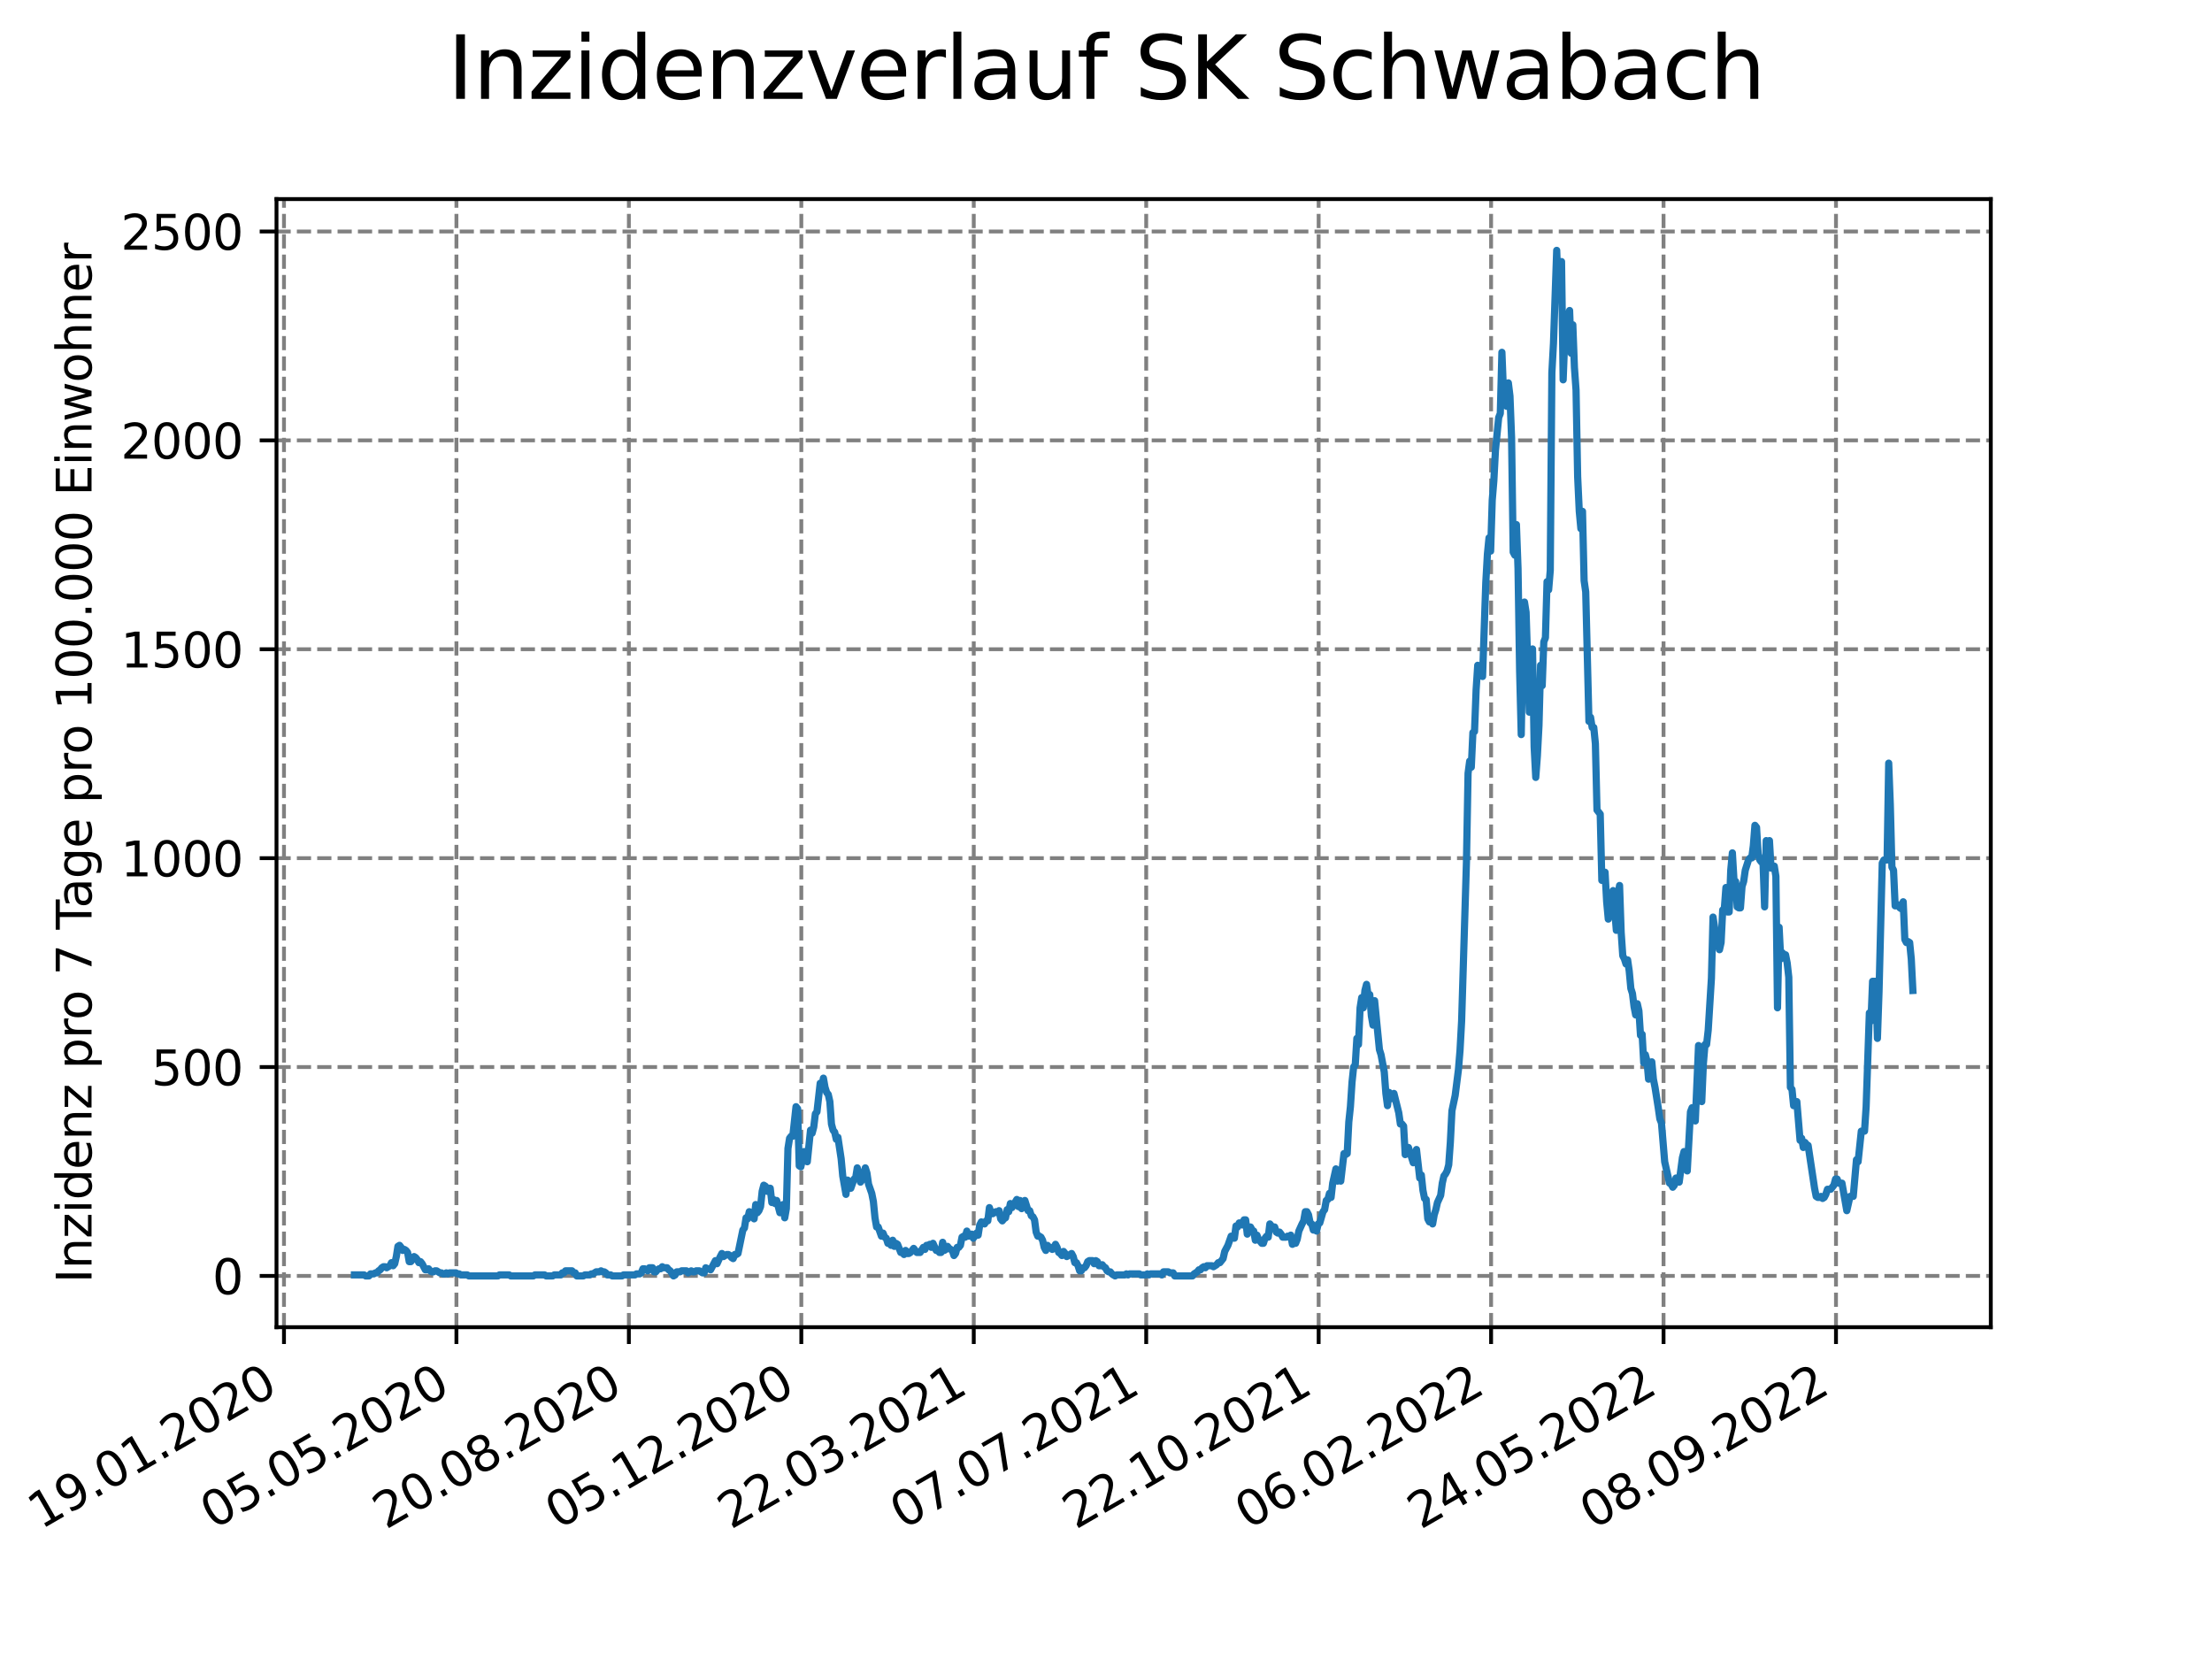 <?xml version="1.0" encoding="utf-8" standalone="no"?>
<!DOCTYPE svg PUBLIC "-//W3C//DTD SVG 1.1//EN"
  "http://www.w3.org/Graphics/SVG/1.1/DTD/svg11.dtd">
<svg xmlns:xlink="http://www.w3.org/1999/xlink" width="460.8pt" height="345.6pt" viewBox="0 0 460.8 345.6" xmlns="http://www.w3.org/2000/svg" version="1.1">
 <defs>
  <style type="text/css">*{stroke-linejoin: round; stroke-linecap: butt}</style>
 </defs>
 <g id="figure_1">
  <g id="patch_1">
   <path d="M 0 345.6 
L 460.8 345.6 
L 460.8 0 
L 0 0 
z
" style="fill: #ffffff"/>
  </g>
  <g id="axes_1">
   <g id="patch_2">
    <path d="M 57.6 276.48 
L 414.72 276.48 
L 414.72 41.472 
L 57.6 41.472 
z
" style="fill: #ffffff"/>
   </g>
   <g id="matplotlib.axis_1">
    <g id="xtick_1">
     <g id="line2d_1">
      <path d="M 59.158 276.48 
L 59.158 41.472 
" clip-path="url(#p045c2282e0)" style="fill: none; stroke-dasharray: 2.96,1.28; stroke-dashoffset: 0; stroke: #808080; stroke-width: 0.8"/>
     </g>
     <g id="line2d_2">
      <defs>
       <path id="m310d27ac25" d="M 0 0 
L 0 3.5 
" style="stroke: #000000; stroke-width: 0.8"/>
      </defs>
      <g>
       <use xlink:href="#m310d27ac25" x="59.158" y="276.48" style="stroke: #000000; stroke-width: 0.8"/>
      </g>
     </g>
     <g id="text_1">
      <!-- 19.01.2020 -->
      <g transform="translate(8.533 318.689) rotate(-30) scale(0.1 -0.1)">
       <defs>
        <path id="DejaVuSans-31" d="M 794 531 
L 1825 531 
L 1825 4091 
L 703 3866 
L 703 4441 
L 1819 4666 
L 2450 4666 
L 2450 531 
L 3481 531 
L 3481 0 
L 794 0 
L 794 531 
z
" transform="scale(0.016)"/>
        <path id="DejaVuSans-39" d="M 703 97 
L 703 672 
Q 941 559 1184 500 
Q 1428 441 1663 441 
Q 2288 441 2617 861 
Q 2947 1281 2994 2138 
Q 2813 1869 2534 1725 
Q 2256 1581 1919 1581 
Q 1219 1581 811 2004 
Q 403 2428 403 3163 
Q 403 3881 828 4315 
Q 1253 4750 1959 4750 
Q 2769 4750 3195 4129 
Q 3622 3509 3622 2328 
Q 3622 1225 3098 567 
Q 2575 -91 1691 -91 
Q 1453 -91 1209 -44 
Q 966 3 703 97 
z
M 1959 2075 
Q 2384 2075 2632 2365 
Q 2881 2656 2881 3163 
Q 2881 3666 2632 3958 
Q 2384 4250 1959 4250 
Q 1534 4250 1286 3958 
Q 1038 3666 1038 3163 
Q 1038 2656 1286 2365 
Q 1534 2075 1959 2075 
z
" transform="scale(0.016)"/>
        <path id="DejaVuSans-2e" d="M 684 794 
L 1344 794 
L 1344 0 
L 684 0 
L 684 794 
z
" transform="scale(0.016)"/>
        <path id="DejaVuSans-30" d="M 2034 4250 
Q 1547 4250 1301 3770 
Q 1056 3291 1056 2328 
Q 1056 1369 1301 889 
Q 1547 409 2034 409 
Q 2525 409 2770 889 
Q 3016 1369 3016 2328 
Q 3016 3291 2770 3770 
Q 2525 4250 2034 4250 
z
M 2034 4750 
Q 2819 4750 3233 4129 
Q 3647 3509 3647 2328 
Q 3647 1150 3233 529 
Q 2819 -91 2034 -91 
Q 1250 -91 836 529 
Q 422 1150 422 2328 
Q 422 3509 836 4129 
Q 1250 4750 2034 4750 
z
" transform="scale(0.016)"/>
        <path id="DejaVuSans-32" d="M 1228 531 
L 3431 531 
L 3431 0 
L 469 0 
L 469 531 
Q 828 903 1448 1529 
Q 2069 2156 2228 2338 
Q 2531 2678 2651 2914 
Q 2772 3150 2772 3378 
Q 2772 3750 2511 3984 
Q 2250 4219 1831 4219 
Q 1534 4219 1204 4116 
Q 875 4013 500 3803 
L 500 4441 
Q 881 4594 1212 4672 
Q 1544 4750 1819 4750 
Q 2544 4750 2975 4387 
Q 3406 4025 3406 3419 
Q 3406 3131 3298 2873 
Q 3191 2616 2906 2266 
Q 2828 2175 2409 1742 
Q 1991 1309 1228 531 
z
" transform="scale(0.016)"/>
       </defs>
       <use xlink:href="#DejaVuSans-31"/>
       <use xlink:href="#DejaVuSans-39" x="63.623"/>
       <use xlink:href="#DejaVuSans-2e" x="127.246"/>
       <use xlink:href="#DejaVuSans-30" x="159.033"/>
       <use xlink:href="#DejaVuSans-31" x="222.656"/>
       <use xlink:href="#DejaVuSans-2e" x="286.279"/>
       <use xlink:href="#DejaVuSans-32" x="318.066"/>
       <use xlink:href="#DejaVuSans-30" x="381.689"/>
       <use xlink:href="#DejaVuSans-32" x="445.312"/>
       <use xlink:href="#DejaVuSans-30" x="508.936"/>
      </g>
     </g>
    </g>
    <g id="xtick_2">
     <g id="line2d_3">
      <path d="M 95.082 276.48 
L 95.082 41.472 
" clip-path="url(#p045c2282e0)" style="fill: none; stroke-dasharray: 2.96,1.28; stroke-dashoffset: 0; stroke: #808080; stroke-width: 0.8"/>
     </g>
     <g id="line2d_4">
      <g>
       <use xlink:href="#m310d27ac25" x="95.082" y="276.48" style="stroke: #000000; stroke-width: 0.8"/>
      </g>
     </g>
     <g id="text_2">
      <!-- 05.05.2020 -->
      <g transform="translate(44.457 318.689) rotate(-30) scale(0.1 -0.1)">
       <defs>
        <path id="DejaVuSans-35" d="M 691 4666 
L 3169 4666 
L 3169 4134 
L 1269 4134 
L 1269 2991 
Q 1406 3038 1543 3061 
Q 1681 3084 1819 3084 
Q 2600 3084 3056 2656 
Q 3513 2228 3513 1497 
Q 3513 744 3044 326 
Q 2575 -91 1722 -91 
Q 1428 -91 1123 -41 
Q 819 9 494 109 
L 494 744 
Q 775 591 1075 516 
Q 1375 441 1709 441 
Q 2250 441 2565 725 
Q 2881 1009 2881 1497 
Q 2881 1984 2565 2268 
Q 2250 2553 1709 2553 
Q 1456 2553 1204 2497 
Q 953 2441 691 2322 
L 691 4666 
z
" transform="scale(0.016)"/>
       </defs>
       <use xlink:href="#DejaVuSans-30"/>
       <use xlink:href="#DejaVuSans-35" x="63.623"/>
       <use xlink:href="#DejaVuSans-2e" x="127.246"/>
       <use xlink:href="#DejaVuSans-30" x="159.033"/>
       <use xlink:href="#DejaVuSans-35" x="222.656"/>
       <use xlink:href="#DejaVuSans-2e" x="286.279"/>
       <use xlink:href="#DejaVuSans-32" x="318.066"/>
       <use xlink:href="#DejaVuSans-30" x="381.689"/>
       <use xlink:href="#DejaVuSans-32" x="445.312"/>
       <use xlink:href="#DejaVuSans-30" x="508.936"/>
      </g>
     </g>
    </g>
    <g id="xtick_3">
     <g id="line2d_5">
      <path d="M 131.005 276.48 
L 131.005 41.472 
" clip-path="url(#p045c2282e0)" style="fill: none; stroke-dasharray: 2.96,1.28; stroke-dashoffset: 0; stroke: #808080; stroke-width: 0.8"/>
     </g>
     <g id="line2d_6">
      <g>
       <use xlink:href="#m310d27ac25" x="131.005" y="276.48" style="stroke: #000000; stroke-width: 0.8"/>
      </g>
     </g>
     <g id="text_3">
      <!-- 20.08.2020 -->
      <g transform="translate(80.38 318.689) rotate(-30) scale(0.1 -0.1)">
       <defs>
        <path id="DejaVuSans-38" d="M 2034 2216 
Q 1584 2216 1326 1975 
Q 1069 1734 1069 1313 
Q 1069 891 1326 650 
Q 1584 409 2034 409 
Q 2484 409 2743 651 
Q 3003 894 3003 1313 
Q 3003 1734 2745 1975 
Q 2488 2216 2034 2216 
z
M 1403 2484 
Q 997 2584 770 2862 
Q 544 3141 544 3541 
Q 544 4100 942 4425 
Q 1341 4750 2034 4750 
Q 2731 4750 3128 4425 
Q 3525 4100 3525 3541 
Q 3525 3141 3298 2862 
Q 3072 2584 2669 2484 
Q 3125 2378 3379 2068 
Q 3634 1759 3634 1313 
Q 3634 634 3220 271 
Q 2806 -91 2034 -91 
Q 1263 -91 848 271 
Q 434 634 434 1313 
Q 434 1759 690 2068 
Q 947 2378 1403 2484 
z
M 1172 3481 
Q 1172 3119 1398 2916 
Q 1625 2713 2034 2713 
Q 2441 2713 2670 2916 
Q 2900 3119 2900 3481 
Q 2900 3844 2670 4047 
Q 2441 4250 2034 4250 
Q 1625 4250 1398 4047 
Q 1172 3844 1172 3481 
z
" transform="scale(0.016)"/>
       </defs>
       <use xlink:href="#DejaVuSans-32"/>
       <use xlink:href="#DejaVuSans-30" x="63.623"/>
       <use xlink:href="#DejaVuSans-2e" x="127.246"/>
       <use xlink:href="#DejaVuSans-30" x="159.033"/>
       <use xlink:href="#DejaVuSans-38" x="222.656"/>
       <use xlink:href="#DejaVuSans-2e" x="286.279"/>
       <use xlink:href="#DejaVuSans-32" x="318.066"/>
       <use xlink:href="#DejaVuSans-30" x="381.689"/>
       <use xlink:href="#DejaVuSans-32" x="445.312"/>
       <use xlink:href="#DejaVuSans-30" x="508.936"/>
      </g>
     </g>
    </g>
    <g id="xtick_4">
     <g id="line2d_7">
      <path d="M 166.929 276.48 
L 166.929 41.472 
" clip-path="url(#p045c2282e0)" style="fill: none; stroke-dasharray: 2.96,1.28; stroke-dashoffset: 0; stroke: #808080; stroke-width: 0.8"/>
     </g>
     <g id="line2d_8">
      <g>
       <use xlink:href="#m310d27ac25" x="166.929" y="276.48" style="stroke: #000000; stroke-width: 0.8"/>
      </g>
     </g>
     <g id="text_4">
      <!-- 05.12.2020 -->
      <g transform="translate(116.304 318.689) rotate(-30) scale(0.1 -0.1)">
       <use xlink:href="#DejaVuSans-30"/>
       <use xlink:href="#DejaVuSans-35" x="63.623"/>
       <use xlink:href="#DejaVuSans-2e" x="127.246"/>
       <use xlink:href="#DejaVuSans-31" x="159.033"/>
       <use xlink:href="#DejaVuSans-32" x="222.656"/>
       <use xlink:href="#DejaVuSans-2e" x="286.279"/>
       <use xlink:href="#DejaVuSans-32" x="318.066"/>
       <use xlink:href="#DejaVuSans-30" x="381.689"/>
       <use xlink:href="#DejaVuSans-32" x="445.312"/>
       <use xlink:href="#DejaVuSans-30" x="508.936"/>
      </g>
     </g>
    </g>
    <g id="xtick_5">
     <g id="line2d_9">
      <path d="M 202.852 276.48 
L 202.852 41.472 
" clip-path="url(#p045c2282e0)" style="fill: none; stroke-dasharray: 2.96,1.28; stroke-dashoffset: 0; stroke: #808080; stroke-width: 0.8"/>
     </g>
     <g id="line2d_10">
      <g>
       <use xlink:href="#m310d27ac25" x="202.852" y="276.48" style="stroke: #000000; stroke-width: 0.8"/>
      </g>
     </g>
     <g id="text_5">
      <!-- 22.03.2021 -->
      <g transform="translate(152.227 318.689) rotate(-30) scale(0.1 -0.1)">
       <defs>
        <path id="DejaVuSans-33" d="M 2597 2516 
Q 3050 2419 3304 2112 
Q 3559 1806 3559 1356 
Q 3559 666 3084 287 
Q 2609 -91 1734 -91 
Q 1441 -91 1130 -33 
Q 819 25 488 141 
L 488 750 
Q 750 597 1062 519 
Q 1375 441 1716 441 
Q 2309 441 2620 675 
Q 2931 909 2931 1356 
Q 2931 1769 2642 2001 
Q 2353 2234 1838 2234 
L 1294 2234 
L 1294 2753 
L 1863 2753 
Q 2328 2753 2575 2939 
Q 2822 3125 2822 3475 
Q 2822 3834 2567 4026 
Q 2313 4219 1838 4219 
Q 1578 4219 1281 4162 
Q 984 4106 628 3988 
L 628 4550 
Q 988 4650 1302 4700 
Q 1616 4750 1894 4750 
Q 2613 4750 3031 4423 
Q 3450 4097 3450 3541 
Q 3450 3153 3228 2886 
Q 3006 2619 2597 2516 
z
" transform="scale(0.016)"/>
       </defs>
       <use xlink:href="#DejaVuSans-32"/>
       <use xlink:href="#DejaVuSans-32" x="63.623"/>
       <use xlink:href="#DejaVuSans-2e" x="127.246"/>
       <use xlink:href="#DejaVuSans-30" x="159.033"/>
       <use xlink:href="#DejaVuSans-33" x="222.656"/>
       <use xlink:href="#DejaVuSans-2e" x="286.279"/>
       <use xlink:href="#DejaVuSans-32" x="318.066"/>
       <use xlink:href="#DejaVuSans-30" x="381.689"/>
       <use xlink:href="#DejaVuSans-32" x="445.312"/>
       <use xlink:href="#DejaVuSans-31" x="508.936"/>
      </g>
     </g>
    </g>
    <g id="xtick_6">
     <g id="line2d_11">
      <path d="M 238.776 276.48 
L 238.776 41.472 
" clip-path="url(#p045c2282e0)" style="fill: none; stroke-dasharray: 2.96,1.28; stroke-dashoffset: 0; stroke: #808080; stroke-width: 0.8"/>
     </g>
     <g id="line2d_12">
      <g>
       <use xlink:href="#m310d27ac25" x="238.776" y="276.48" style="stroke: #000000; stroke-width: 0.8"/>
      </g>
     </g>
     <g id="text_6">
      <!-- 07.07.2021 -->
      <g transform="translate(188.151 318.689) rotate(-30) scale(0.1 -0.1)">
       <defs>
        <path id="DejaVuSans-37" d="M 525 4666 
L 3525 4666 
L 3525 4397 
L 1831 0 
L 1172 0 
L 2766 4134 
L 525 4134 
L 525 4666 
z
" transform="scale(0.016)"/>
       </defs>
       <use xlink:href="#DejaVuSans-30"/>
       <use xlink:href="#DejaVuSans-37" x="63.623"/>
       <use xlink:href="#DejaVuSans-2e" x="127.246"/>
       <use xlink:href="#DejaVuSans-30" x="159.033"/>
       <use xlink:href="#DejaVuSans-37" x="222.656"/>
       <use xlink:href="#DejaVuSans-2e" x="286.279"/>
       <use xlink:href="#DejaVuSans-32" x="318.066"/>
       <use xlink:href="#DejaVuSans-30" x="381.689"/>
       <use xlink:href="#DejaVuSans-32" x="445.312"/>
       <use xlink:href="#DejaVuSans-31" x="508.936"/>
      </g>
     </g>
    </g>
    <g id="xtick_7">
     <g id="line2d_13">
      <path d="M 274.699 276.48 
L 274.699 41.472 
" clip-path="url(#p045c2282e0)" style="fill: none; stroke-dasharray: 2.96,1.28; stroke-dashoffset: 0; stroke: #808080; stroke-width: 0.8"/>
     </g>
     <g id="line2d_14">
      <g>
       <use xlink:href="#m310d27ac25" x="274.699" y="276.48" style="stroke: #000000; stroke-width: 0.8"/>
      </g>
     </g>
     <g id="text_7">
      <!-- 22.10.2021 -->
      <g transform="translate(224.074 318.689) rotate(-30) scale(0.1 -0.1)">
       <use xlink:href="#DejaVuSans-32"/>
       <use xlink:href="#DejaVuSans-32" x="63.623"/>
       <use xlink:href="#DejaVuSans-2e" x="127.246"/>
       <use xlink:href="#DejaVuSans-31" x="159.033"/>
       <use xlink:href="#DejaVuSans-30" x="222.656"/>
       <use xlink:href="#DejaVuSans-2e" x="286.279"/>
       <use xlink:href="#DejaVuSans-32" x="318.066"/>
       <use xlink:href="#DejaVuSans-30" x="381.689"/>
       <use xlink:href="#DejaVuSans-32" x="445.312"/>
       <use xlink:href="#DejaVuSans-31" x="508.936"/>
      </g>
     </g>
    </g>
    <g id="xtick_8">
     <g id="line2d_15">
      <path d="M 310.623 276.48 
L 310.623 41.472 
" clip-path="url(#p045c2282e0)" style="fill: none; stroke-dasharray: 2.96,1.28; stroke-dashoffset: 0; stroke: #808080; stroke-width: 0.8"/>
     </g>
     <g id="line2d_16">
      <g>
       <use xlink:href="#m310d27ac25" x="310.623" y="276.48" style="stroke: #000000; stroke-width: 0.8"/>
      </g>
     </g>
     <g id="text_8">
      <!-- 06.02.2022 -->
      <g transform="translate(259.998 318.689) rotate(-30) scale(0.1 -0.1)">
       <defs>
        <path id="DejaVuSans-36" d="M 2113 2584 
Q 1688 2584 1439 2293 
Q 1191 2003 1191 1497 
Q 1191 994 1439 701 
Q 1688 409 2113 409 
Q 2538 409 2786 701 
Q 3034 994 3034 1497 
Q 3034 2003 2786 2293 
Q 2538 2584 2113 2584 
z
M 3366 4563 
L 3366 3988 
Q 3128 4100 2886 4159 
Q 2644 4219 2406 4219 
Q 1781 4219 1451 3797 
Q 1122 3375 1075 2522 
Q 1259 2794 1537 2939 
Q 1816 3084 2150 3084 
Q 2853 3084 3261 2657 
Q 3669 2231 3669 1497 
Q 3669 778 3244 343 
Q 2819 -91 2113 -91 
Q 1303 -91 875 529 
Q 447 1150 447 2328 
Q 447 3434 972 4092 
Q 1497 4750 2381 4750 
Q 2619 4750 2861 4703 
Q 3103 4656 3366 4563 
z
" transform="scale(0.016)"/>
       </defs>
       <use xlink:href="#DejaVuSans-30"/>
       <use xlink:href="#DejaVuSans-36" x="63.623"/>
       <use xlink:href="#DejaVuSans-2e" x="127.246"/>
       <use xlink:href="#DejaVuSans-30" x="159.033"/>
       <use xlink:href="#DejaVuSans-32" x="222.656"/>
       <use xlink:href="#DejaVuSans-2e" x="286.279"/>
       <use xlink:href="#DejaVuSans-32" x="318.066"/>
       <use xlink:href="#DejaVuSans-30" x="381.689"/>
       <use xlink:href="#DejaVuSans-32" x="445.312"/>
       <use xlink:href="#DejaVuSans-32" x="508.936"/>
      </g>
     </g>
    </g>
    <g id="xtick_9">
     <g id="line2d_17">
      <path d="M 346.546 276.48 
L 346.546 41.472 
" clip-path="url(#p045c2282e0)" style="fill: none; stroke-dasharray: 2.96,1.28; stroke-dashoffset: 0; stroke: #808080; stroke-width: 0.8"/>
     </g>
     <g id="line2d_18">
      <g>
       <use xlink:href="#m310d27ac25" x="346.546" y="276.48" style="stroke: #000000; stroke-width: 0.8"/>
      </g>
     </g>
     <g id="text_9">
      <!-- 24.05.2022 -->
      <g transform="translate(295.921 318.689) rotate(-30) scale(0.1 -0.1)">
       <defs>
        <path id="DejaVuSans-34" d="M 2419 4116 
L 825 1625 
L 2419 1625 
L 2419 4116 
z
M 2253 4666 
L 3047 4666 
L 3047 1625 
L 3713 1625 
L 3713 1100 
L 3047 1100 
L 3047 0 
L 2419 0 
L 2419 1100 
L 313 1100 
L 313 1709 
L 2253 4666 
z
" transform="scale(0.016)"/>
       </defs>
       <use xlink:href="#DejaVuSans-32"/>
       <use xlink:href="#DejaVuSans-34" x="63.623"/>
       <use xlink:href="#DejaVuSans-2e" x="127.246"/>
       <use xlink:href="#DejaVuSans-30" x="159.033"/>
       <use xlink:href="#DejaVuSans-35" x="222.656"/>
       <use xlink:href="#DejaVuSans-2e" x="286.279"/>
       <use xlink:href="#DejaVuSans-32" x="318.066"/>
       <use xlink:href="#DejaVuSans-30" x="381.689"/>
       <use xlink:href="#DejaVuSans-32" x="445.312"/>
       <use xlink:href="#DejaVuSans-32" x="508.936"/>
      </g>
     </g>
    </g>
    <g id="xtick_10">
     <g id="line2d_19">
      <path d="M 382.47 276.48 
L 382.47 41.472 
" clip-path="url(#p045c2282e0)" style="fill: none; stroke-dasharray: 2.96,1.28; stroke-dashoffset: 0; stroke: #808080; stroke-width: 0.8"/>
     </g>
     <g id="line2d_20">
      <g>
       <use xlink:href="#m310d27ac25" x="382.47" y="276.48" style="stroke: #000000; stroke-width: 0.8"/>
      </g>
     </g>
     <g id="text_10">
      <!-- 08.09.2022 -->
      <g transform="translate(331.845 318.689) rotate(-30) scale(0.1 -0.1)">
       <use xlink:href="#DejaVuSans-30"/>
       <use xlink:href="#DejaVuSans-38" x="63.623"/>
       <use xlink:href="#DejaVuSans-2e" x="127.246"/>
       <use xlink:href="#DejaVuSans-30" x="159.033"/>
       <use xlink:href="#DejaVuSans-39" x="222.656"/>
       <use xlink:href="#DejaVuSans-2e" x="286.279"/>
       <use xlink:href="#DejaVuSans-32" x="318.066"/>
       <use xlink:href="#DejaVuSans-30" x="381.689"/>
       <use xlink:href="#DejaVuSans-32" x="445.312"/>
       <use xlink:href="#DejaVuSans-32" x="508.936"/>
      </g>
     </g>
    </g>
   </g>
   <g id="matplotlib.axis_2">
    <g id="ytick_1">
     <g id="line2d_21">
      <path d="M 57.6 265.798 
L 414.72 265.798 
" clip-path="url(#p045c2282e0)" style="fill: none; stroke-dasharray: 2.96,1.28; stroke-dashoffset: 0; stroke: #808080; stroke-width: 0.8"/>
     </g>
     <g id="line2d_22">
      <defs>
       <path id="m24418731c3" d="M 0 0 
L -3.5 0 
" style="stroke: #000000; stroke-width: 0.8"/>
      </defs>
      <g>
       <use xlink:href="#m24418731c3" x="57.6" y="265.798" style="stroke: #000000; stroke-width: 0.8"/>
      </g>
     </g>
     <g id="text_11">
      <!-- 0 -->
      <g transform="translate(44.237 269.597) scale(0.1 -0.1)">
       <use xlink:href="#DejaVuSans-30"/>
      </g>
     </g>
    </g>
    <g id="ytick_2">
     <g id="line2d_23">
      <path d="M 57.6 222.282 
L 414.72 222.282 
" clip-path="url(#p045c2282e0)" style="fill: none; stroke-dasharray: 2.96,1.28; stroke-dashoffset: 0; stroke: #808080; stroke-width: 0.8"/>
     </g>
     <g id="line2d_24">
      <g>
       <use xlink:href="#m24418731c3" x="57.6" y="222.282" style="stroke: #000000; stroke-width: 0.8"/>
      </g>
     </g>
     <g id="text_12">
      <!-- 500 -->
      <g transform="translate(31.512 226.081) scale(0.1 -0.1)">
       <use xlink:href="#DejaVuSans-35"/>
       <use xlink:href="#DejaVuSans-30" x="63.623"/>
       <use xlink:href="#DejaVuSans-30" x="127.246"/>
      </g>
     </g>
    </g>
    <g id="ytick_3">
     <g id="line2d_25">
      <path d="M 57.6 178.767 
L 414.72 178.767 
" clip-path="url(#p045c2282e0)" style="fill: none; stroke-dasharray: 2.96,1.28; stroke-dashoffset: 0; stroke: #808080; stroke-width: 0.8"/>
     </g>
     <g id="line2d_26">
      <g>
       <use xlink:href="#m24418731c3" x="57.6" y="178.767" style="stroke: #000000; stroke-width: 0.8"/>
      </g>
     </g>
     <g id="text_13">
      <!-- 1000 -->
      <g transform="translate(25.15 182.566) scale(0.1 -0.1)">
       <use xlink:href="#DejaVuSans-31"/>
       <use xlink:href="#DejaVuSans-30" x="63.623"/>
       <use xlink:href="#DejaVuSans-30" x="127.246"/>
       <use xlink:href="#DejaVuSans-30" x="190.869"/>
      </g>
     </g>
    </g>
    <g id="ytick_4">
     <g id="line2d_27">
      <path d="M 57.6 135.251 
L 414.72 135.251 
" clip-path="url(#p045c2282e0)" style="fill: none; stroke-dasharray: 2.96,1.28; stroke-dashoffset: 0; stroke: #808080; stroke-width: 0.8"/>
     </g>
     <g id="line2d_28">
      <g>
       <use xlink:href="#m24418731c3" x="57.6" y="135.251" style="stroke: #000000; stroke-width: 0.8"/>
      </g>
     </g>
     <g id="text_14">
      <!-- 1500 -->
      <g transform="translate(25.15 139.05) scale(0.1 -0.1)">
       <use xlink:href="#DejaVuSans-31"/>
       <use xlink:href="#DejaVuSans-35" x="63.623"/>
       <use xlink:href="#DejaVuSans-30" x="127.246"/>
       <use xlink:href="#DejaVuSans-30" x="190.869"/>
      </g>
     </g>
    </g>
    <g id="ytick_5">
     <g id="line2d_29">
      <path d="M 57.6 91.736 
L 414.72 91.736 
" clip-path="url(#p045c2282e0)" style="fill: none; stroke-dasharray: 2.96,1.28; stroke-dashoffset: 0; stroke: #808080; stroke-width: 0.8"/>
     </g>
     <g id="line2d_30">
      <g>
       <use xlink:href="#m24418731c3" x="57.6" y="91.736" style="stroke: #000000; stroke-width: 0.8"/>
      </g>
     </g>
     <g id="text_15">
      <!-- 2000 -->
      <g transform="translate(25.15 95.535) scale(0.1 -0.1)">
       <use xlink:href="#DejaVuSans-32"/>
       <use xlink:href="#DejaVuSans-30" x="63.623"/>
       <use xlink:href="#DejaVuSans-30" x="127.246"/>
       <use xlink:href="#DejaVuSans-30" x="190.869"/>
      </g>
     </g>
    </g>
    <g id="ytick_6">
     <g id="line2d_31">
      <path d="M 57.6 48.22 
L 414.72 48.22 
" clip-path="url(#p045c2282e0)" style="fill: none; stroke-dasharray: 2.96,1.28; stroke-dashoffset: 0; stroke: #808080; stroke-width: 0.8"/>
     </g>
     <g id="line2d_32">
      <g>
       <use xlink:href="#m24418731c3" x="57.6" y="48.22" style="stroke: #000000; stroke-width: 0.8"/>
      </g>
     </g>
     <g id="text_16">
      <!-- 2500 -->
      <g transform="translate(25.15 52.019) scale(0.1 -0.1)">
       <use xlink:href="#DejaVuSans-32"/>
       <use xlink:href="#DejaVuSans-35" x="63.623"/>
       <use xlink:href="#DejaVuSans-30" x="127.246"/>
       <use xlink:href="#DejaVuSans-30" x="190.869"/>
      </g>
     </g>
    </g>
    <g id="text_17">
     <!-- Inzidenz pro 7 Tage pro 100.000 Einwohner -->
     <g transform="translate(19.07 267.301) rotate(-90) scale(0.1 -0.1)">
      <defs>
       <path id="DejaVuSans-49" d="M 628 4666 
L 1259 4666 
L 1259 0 
L 628 0 
L 628 4666 
z
" transform="scale(0.016)"/>
       <path id="DejaVuSans-6e" d="M 3513 2113 
L 3513 0 
L 2938 0 
L 2938 2094 
Q 2938 2591 2744 2837 
Q 2550 3084 2163 3084 
Q 1697 3084 1428 2787 
Q 1159 2491 1159 1978 
L 1159 0 
L 581 0 
L 581 3500 
L 1159 3500 
L 1159 2956 
Q 1366 3272 1645 3428 
Q 1925 3584 2291 3584 
Q 2894 3584 3203 3211 
Q 3513 2838 3513 2113 
z
" transform="scale(0.016)"/>
       <path id="DejaVuSans-7a" d="M 353 3500 
L 3084 3500 
L 3084 2975 
L 922 459 
L 3084 459 
L 3084 0 
L 275 0 
L 275 525 
L 2438 3041 
L 353 3041 
L 353 3500 
z
" transform="scale(0.016)"/>
       <path id="DejaVuSans-69" d="M 603 3500 
L 1178 3500 
L 1178 0 
L 603 0 
L 603 3500 
z
M 603 4863 
L 1178 4863 
L 1178 4134 
L 603 4134 
L 603 4863 
z
" transform="scale(0.016)"/>
       <path id="DejaVuSans-64" d="M 2906 2969 
L 2906 4863 
L 3481 4863 
L 3481 0 
L 2906 0 
L 2906 525 
Q 2725 213 2448 61 
Q 2172 -91 1784 -91 
Q 1150 -91 751 415 
Q 353 922 353 1747 
Q 353 2572 751 3078 
Q 1150 3584 1784 3584 
Q 2172 3584 2448 3432 
Q 2725 3281 2906 2969 
z
M 947 1747 
Q 947 1113 1208 752 
Q 1469 391 1925 391 
Q 2381 391 2643 752 
Q 2906 1113 2906 1747 
Q 2906 2381 2643 2742 
Q 2381 3103 1925 3103 
Q 1469 3103 1208 2742 
Q 947 2381 947 1747 
z
" transform="scale(0.016)"/>
       <path id="DejaVuSans-65" d="M 3597 1894 
L 3597 1613 
L 953 1613 
Q 991 1019 1311 708 
Q 1631 397 2203 397 
Q 2534 397 2845 478 
Q 3156 559 3463 722 
L 3463 178 
Q 3153 47 2828 -22 
Q 2503 -91 2169 -91 
Q 1331 -91 842 396 
Q 353 884 353 1716 
Q 353 2575 817 3079 
Q 1281 3584 2069 3584 
Q 2775 3584 3186 3129 
Q 3597 2675 3597 1894 
z
M 3022 2063 
Q 3016 2534 2758 2815 
Q 2500 3097 2075 3097 
Q 1594 3097 1305 2825 
Q 1016 2553 972 2059 
L 3022 2063 
z
" transform="scale(0.016)"/>
       <path id="DejaVuSans-20" transform="scale(0.016)"/>
       <path id="DejaVuSans-70" d="M 1159 525 
L 1159 -1331 
L 581 -1331 
L 581 3500 
L 1159 3500 
L 1159 2969 
Q 1341 3281 1617 3432 
Q 1894 3584 2278 3584 
Q 2916 3584 3314 3078 
Q 3713 2572 3713 1747 
Q 3713 922 3314 415 
Q 2916 -91 2278 -91 
Q 1894 -91 1617 61 
Q 1341 213 1159 525 
z
M 3116 1747 
Q 3116 2381 2855 2742 
Q 2594 3103 2138 3103 
Q 1681 3103 1420 2742 
Q 1159 2381 1159 1747 
Q 1159 1113 1420 752 
Q 1681 391 2138 391 
Q 2594 391 2855 752 
Q 3116 1113 3116 1747 
z
" transform="scale(0.016)"/>
       <path id="DejaVuSans-72" d="M 2631 2963 
Q 2534 3019 2420 3045 
Q 2306 3072 2169 3072 
Q 1681 3072 1420 2755 
Q 1159 2438 1159 1844 
L 1159 0 
L 581 0 
L 581 3500 
L 1159 3500 
L 1159 2956 
Q 1341 3275 1631 3429 
Q 1922 3584 2338 3584 
Q 2397 3584 2469 3576 
Q 2541 3569 2628 3553 
L 2631 2963 
z
" transform="scale(0.016)"/>
       <path id="DejaVuSans-6f" d="M 1959 3097 
Q 1497 3097 1228 2736 
Q 959 2375 959 1747 
Q 959 1119 1226 758 
Q 1494 397 1959 397 
Q 2419 397 2687 759 
Q 2956 1122 2956 1747 
Q 2956 2369 2687 2733 
Q 2419 3097 1959 3097 
z
M 1959 3584 
Q 2709 3584 3137 3096 
Q 3566 2609 3566 1747 
Q 3566 888 3137 398 
Q 2709 -91 1959 -91 
Q 1206 -91 779 398 
Q 353 888 353 1747 
Q 353 2609 779 3096 
Q 1206 3584 1959 3584 
z
" transform="scale(0.016)"/>
       <path id="DejaVuSans-54" d="M -19 4666 
L 3928 4666 
L 3928 4134 
L 2272 4134 
L 2272 0 
L 1638 0 
L 1638 4134 
L -19 4134 
L -19 4666 
z
" transform="scale(0.016)"/>
       <path id="DejaVuSans-61" d="M 2194 1759 
Q 1497 1759 1228 1600 
Q 959 1441 959 1056 
Q 959 750 1161 570 
Q 1363 391 1709 391 
Q 2188 391 2477 730 
Q 2766 1069 2766 1631 
L 2766 1759 
L 2194 1759 
z
M 3341 1997 
L 3341 0 
L 2766 0 
L 2766 531 
Q 2569 213 2275 61 
Q 1981 -91 1556 -91 
Q 1019 -91 701 211 
Q 384 513 384 1019 
Q 384 1609 779 1909 
Q 1175 2209 1959 2209 
L 2766 2209 
L 2766 2266 
Q 2766 2663 2505 2880 
Q 2244 3097 1772 3097 
Q 1472 3097 1187 3025 
Q 903 2953 641 2809 
L 641 3341 
Q 956 3463 1253 3523 
Q 1550 3584 1831 3584 
Q 2591 3584 2966 3190 
Q 3341 2797 3341 1997 
z
" transform="scale(0.016)"/>
       <path id="DejaVuSans-67" d="M 2906 1791 
Q 2906 2416 2648 2759 
Q 2391 3103 1925 3103 
Q 1463 3103 1205 2759 
Q 947 2416 947 1791 
Q 947 1169 1205 825 
Q 1463 481 1925 481 
Q 2391 481 2648 825 
Q 2906 1169 2906 1791 
z
M 3481 434 
Q 3481 -459 3084 -895 
Q 2688 -1331 1869 -1331 
Q 1566 -1331 1297 -1286 
Q 1028 -1241 775 -1147 
L 775 -588 
Q 1028 -725 1275 -790 
Q 1522 -856 1778 -856 
Q 2344 -856 2625 -561 
Q 2906 -266 2906 331 
L 2906 616 
Q 2728 306 2450 153 
Q 2172 0 1784 0 
Q 1141 0 747 490 
Q 353 981 353 1791 
Q 353 2603 747 3093 
Q 1141 3584 1784 3584 
Q 2172 3584 2450 3431 
Q 2728 3278 2906 2969 
L 2906 3500 
L 3481 3500 
L 3481 434 
z
" transform="scale(0.016)"/>
       <path id="DejaVuSans-45" d="M 628 4666 
L 3578 4666 
L 3578 4134 
L 1259 4134 
L 1259 2753 
L 3481 2753 
L 3481 2222 
L 1259 2222 
L 1259 531 
L 3634 531 
L 3634 0 
L 628 0 
L 628 4666 
z
" transform="scale(0.016)"/>
       <path id="DejaVuSans-77" d="M 269 3500 
L 844 3500 
L 1563 769 
L 2278 3500 
L 2956 3500 
L 3675 769 
L 4391 3500 
L 4966 3500 
L 4050 0 
L 3372 0 
L 2619 2869 
L 1863 0 
L 1184 0 
L 269 3500 
z
" transform="scale(0.016)"/>
       <path id="DejaVuSans-68" d="M 3513 2113 
L 3513 0 
L 2938 0 
L 2938 2094 
Q 2938 2591 2744 2837 
Q 2550 3084 2163 3084 
Q 1697 3084 1428 2787 
Q 1159 2491 1159 1978 
L 1159 0 
L 581 0 
L 581 4863 
L 1159 4863 
L 1159 2956 
Q 1366 3272 1645 3428 
Q 1925 3584 2291 3584 
Q 2894 3584 3203 3211 
Q 3513 2838 3513 2113 
z
" transform="scale(0.016)"/>
      </defs>
      <use xlink:href="#DejaVuSans-49"/>
      <use xlink:href="#DejaVuSans-6e" x="29.492"/>
      <use xlink:href="#DejaVuSans-7a" x="92.871"/>
      <use xlink:href="#DejaVuSans-69" x="145.361"/>
      <use xlink:href="#DejaVuSans-64" x="173.145"/>
      <use xlink:href="#DejaVuSans-65" x="236.621"/>
      <use xlink:href="#DejaVuSans-6e" x="298.145"/>
      <use xlink:href="#DejaVuSans-7a" x="361.523"/>
      <use xlink:href="#DejaVuSans-20" x="414.014"/>
      <use xlink:href="#DejaVuSans-70" x="445.801"/>
      <use xlink:href="#DejaVuSans-72" x="509.277"/>
      <use xlink:href="#DejaVuSans-6f" x="548.141"/>
      <use xlink:href="#DejaVuSans-20" x="609.322"/>
      <use xlink:href="#DejaVuSans-37" x="641.109"/>
      <use xlink:href="#DejaVuSans-20" x="704.732"/>
      <use xlink:href="#DejaVuSans-54" x="736.52"/>
      <use xlink:href="#DejaVuSans-61" x="781.104"/>
      <use xlink:href="#DejaVuSans-67" x="842.383"/>
      <use xlink:href="#DejaVuSans-65" x="905.859"/>
      <use xlink:href="#DejaVuSans-20" x="967.383"/>
      <use xlink:href="#DejaVuSans-70" x="999.17"/>
      <use xlink:href="#DejaVuSans-72" x="1062.646"/>
      <use xlink:href="#DejaVuSans-6f" x="1101.51"/>
      <use xlink:href="#DejaVuSans-20" x="1162.691"/>
      <use xlink:href="#DejaVuSans-31" x="1194.479"/>
      <use xlink:href="#DejaVuSans-30" x="1258.102"/>
      <use xlink:href="#DejaVuSans-30" x="1321.725"/>
      <use xlink:href="#DejaVuSans-2e" x="1385.348"/>
      <use xlink:href="#DejaVuSans-30" x="1417.135"/>
      <use xlink:href="#DejaVuSans-30" x="1480.758"/>
      <use xlink:href="#DejaVuSans-30" x="1544.381"/>
      <use xlink:href="#DejaVuSans-20" x="1608.004"/>
      <use xlink:href="#DejaVuSans-45" x="1639.791"/>
      <use xlink:href="#DejaVuSans-69" x="1702.975"/>
      <use xlink:href="#DejaVuSans-6e" x="1730.758"/>
      <use xlink:href="#DejaVuSans-77" x="1794.137"/>
      <use xlink:href="#DejaVuSans-6f" x="1875.924"/>
      <use xlink:href="#DejaVuSans-68" x="1937.105"/>
      <use xlink:href="#DejaVuSans-6e" x="2000.484"/>
      <use xlink:href="#DejaVuSans-65" x="2063.863"/>
      <use xlink:href="#DejaVuSans-72" x="2125.387"/>
     </g>
    </g>
   </g>
   <g id="line2d_33">
    <path d="M 73.833 265.585 
L 75.847 265.585 
L 76.183 265.798 
L 76.854 265.798 
L 77.19 265.373 
L 77.862 265.373 
L 78.197 265.161 
L 78.533 265.161 
L 78.869 264.736 
L 79.204 264.524 
L 79.54 264.099 
L 79.876 263.886 
L 80.212 263.886 
L 80.547 264.099 
L 81.219 263.674 
L 81.555 263.037 
L 81.89 263.674 
L 82.226 263.249 
L 82.562 261.763 
L 82.898 259.639 
L 83.233 259.427 
L 83.569 259.851 
L 83.905 260.489 
L 84.24 260.276 
L 84.576 260.489 
L 84.912 260.913 
L 85.248 262.825 
L 85.583 262.825 
L 85.919 262.4 
L 86.255 261.763 
L 86.591 261.975 
L 86.926 262.4 
L 87.262 263.037 
L 87.598 262.825 
L 87.934 263.249 
L 88.605 264.524 
L 88.941 264.524 
L 89.276 264.311 
L 89.612 264.736 
L 89.948 264.948 
L 90.284 264.948 
L 90.619 264.736 
L 90.955 264.736 
L 91.627 265.161 
L 91.962 265.161 
L 92.298 265.373 
L 92.634 265.373 
L 92.97 265.161 
L 93.305 265.373 
L 93.641 265.161 
L 94.984 265.161 
L 95.32 265.373 
L 95.655 265.373 
L 95.991 265.585 
L 97.334 265.585 
L 97.67 265.798 
L 103.713 265.798 
L 104.049 265.585 
L 106.063 265.585 
L 106.399 265.798 
L 111.099 265.798 
L 111.435 265.585 
L 113.449 265.585 
L 113.785 265.798 
L 115.128 265.798 
L 115.464 265.585 
L 116.807 265.585 
L 117.142 265.161 
L 117.478 265.161 
L 117.814 264.736 
L 119.157 264.736 
L 119.493 265.161 
L 119.828 265.161 
L 120.164 265.798 
L 121.507 265.798 
L 121.843 265.585 
L 122.85 265.585 
L 123.186 265.373 
L 123.521 265.373 
L 124.193 264.948 
L 124.864 264.948 
L 125.2 264.736 
L 125.536 264.948 
L 125.871 264.948 
L 126.207 265.161 
L 126.543 265.585 
L 127.214 265.585 
L 127.55 265.798 
L 129.565 265.798 
L 129.9 265.585 
L 132.25 265.585 
L 132.586 265.373 
L 133.258 265.373 
L 133.593 265.161 
L 133.929 264.311 
L 134.265 264.311 
L 134.936 264.736 
L 135.272 264.099 
L 135.943 264.099 
L 136.279 264.948 
L 136.615 264.948 
L 136.951 264.524 
L 137.286 264.311 
L 137.622 264.311 
L 137.958 263.886 
L 138.294 264.099 
L 138.965 264.099 
L 139.301 264.524 
L 139.637 264.736 
L 140.308 265.798 
L 140.644 265.585 
L 140.979 264.948 
L 141.651 264.948 
L 141.987 264.736 
L 142.994 264.736 
L 143.33 265.161 
L 144.001 264.736 
L 144.337 264.948 
L 144.673 264.948 
L 145.008 264.736 
L 145.68 264.736 
L 146.351 265.161 
L 146.687 265.161 
L 147.023 264.099 
L 147.358 264.311 
L 147.694 264.311 
L 148.03 264.524 
L 149.037 262.612 
L 149.373 263.249 
L 150.044 261.763 
L 150.38 261.126 
L 150.716 261.763 
L 151.387 261.338 
L 151.723 261.338 
L 152.059 261.55 
L 152.394 261.975 
L 152.73 262.188 
L 153.066 261.338 
L 153.402 261.338 
L 153.737 261.126 
L 154.745 256.241 
L 155.08 255.816 
L 155.416 253.693 
L 155.752 253.905 
L 156.087 252.419 
L 156.423 253.268 
L 156.759 253.48 
L 157.095 253.905 
L 157.43 250.932 
L 157.766 252.631 
L 158.102 252.206 
L 158.438 251.357 
L 158.773 248.171 
L 159.109 246.897 
L 159.445 247.109 
L 159.781 248.171 
L 160.116 247.534 
L 160.452 247.534 
L 160.788 250.507 
L 161.124 249.87 
L 161.459 250.72 
L 161.795 250.082 
L 162.466 252.631 
L 162.802 251.994 
L 163.138 250.932 
L 163.474 253.693 
L 163.809 251.781 
L 164.145 239.252 
L 164.481 237.128 
L 164.817 236.703 
L 165.152 236.703 
L 165.824 230.544 
L 166.16 230.969 
L 166.495 242.862 
L 166.831 243.074 
L 167.502 239.889 
L 167.838 240.526 
L 168.174 242.012 
L 168.845 235.429 
L 169.181 236.066 
L 169.517 234.792 
L 169.853 232.031 
L 170.188 231.606 
L 170.86 225.66 
L 171.196 226.509 
L 171.531 224.598 
L 171.867 226.509 
L 172.203 227.571 
L 172.538 227.996 
L 172.874 229.483 
L 173.21 234.155 
L 173.546 235.429 
L 173.881 235.854 
L 174.217 237.34 
L 174.553 236.916 
L 175.224 241.375 
L 175.56 244.986 
L 176.232 248.808 
L 176.567 245.835 
L 176.903 247.534 
L 177.239 247.534 
L 177.91 245.623 
L 178.246 245.41 
L 178.582 243.287 
L 179.253 246.26 
L 179.589 245.835 
L 180.26 243.287 
L 180.596 244.349 
L 180.932 246.685 
L 181.603 248.596 
L 181.939 250.295 
L 182.275 253.693 
L 182.61 255.604 
L 182.946 255.604 
L 183.618 257.515 
L 183.953 256.878 
L 184.289 257.728 
L 184.625 257.94 
L 184.961 259.002 
L 185.296 259.002 
L 185.632 259.427 
L 185.968 258.365 
L 186.304 259.639 
L 186.639 259.002 
L 186.975 259.214 
L 187.646 260.913 
L 187.982 260.701 
L 188.318 261.338 
L 188.654 260.489 
L 188.989 261.126 
L 189.325 261.126 
L 189.661 260.913 
L 190.332 260.064 
L 191.004 260.913 
L 191.675 260.913 
L 192.347 259.851 
L 192.682 260.276 
L 193.018 259.427 
L 193.354 259.427 
L 193.69 259.214 
L 194.025 259.851 
L 194.361 259.002 
L 195.033 260.489 
L 195.368 260.489 
L 195.704 260.913 
L 196.04 260.913 
L 196.376 258.79 
L 196.711 260.489 
L 197.047 260.276 
L 197.383 259.639 
L 197.718 260.064 
L 198.39 260.489 
L 198.726 261.55 
L 199.061 261.126 
L 199.397 259.851 
L 199.733 259.851 
L 200.069 259.427 
L 200.404 257.728 
L 200.74 257.515 
L 201.076 257.728 
L 201.412 256.454 
L 201.747 257.515 
L 202.419 257.091 
L 202.754 257.94 
L 203.09 257.515 
L 203.426 256.878 
L 203.762 257.303 
L 204.097 255.179 
L 204.433 254.542 
L 205.105 254.967 
L 205.44 254.33 
L 205.776 254.33 
L 206.112 251.569 
L 206.448 252.631 
L 206.783 252.843 
L 207.455 252.419 
L 207.79 252.631 
L 208.126 252.206 
L 208.462 253.905 
L 208.798 254.33 
L 209.133 253.905 
L 209.469 253.693 
L 209.805 251.994 
L 210.141 252.419 
L 210.476 250.72 
L 210.812 251.569 
L 211.819 249.87 
L 212.155 251.357 
L 212.491 250.082 
L 212.827 251.781 
L 213.498 250.082 
L 214.169 252.206 
L 214.505 252.206 
L 214.841 253.268 
L 215.177 253.48 
L 215.512 254.118 
L 215.848 256.666 
L 216.184 257.515 
L 216.52 257.515 
L 216.855 257.728 
L 217.191 258.365 
L 217.527 259.851 
L 217.863 260.489 
L 218.198 259.427 
L 218.534 259.851 
L 218.87 259.851 
L 219.205 260.276 
L 219.541 260.064 
L 219.877 259.214 
L 220.213 259.851 
L 220.548 260.913 
L 220.884 261.126 
L 221.22 261.55 
L 221.556 260.701 
L 221.891 261.126 
L 222.227 261.763 
L 223.234 261.126 
L 223.57 261.763 
L 223.906 263.037 
L 224.241 263.037 
L 224.577 263.674 
L 224.913 264.736 
L 225.249 264.736 
L 225.584 264.099 
L 225.92 264.099 
L 226.256 263.674 
L 226.592 262.825 
L 226.927 262.612 
L 227.599 262.612 
L 227.935 263.249 
L 228.27 262.612 
L 228.606 262.825 
L 228.942 263.674 
L 229.277 263.674 
L 229.613 263.462 
L 229.949 263.886 
L 230.285 264.099 
L 230.62 264.736 
L 230.956 264.948 
L 231.292 264.948 
L 231.628 265.373 
L 232.299 265.798 
L 232.635 265.585 
L 234.313 265.585 
L 234.649 265.373 
L 234.985 265.585 
L 235.321 265.373 
L 237.335 265.373 
L 237.671 265.585 
L 238.678 265.585 
L 239.014 265.373 
L 239.349 265.585 
L 239.685 265.373 
L 241.7 265.373 
L 242.035 265.585 
L 242.371 264.948 
L 243.378 264.948 
L 243.714 265.161 
L 244.385 265.161 
L 244.721 265.798 
L 248.414 265.798 
L 248.75 265.373 
L 249.421 264.948 
L 249.757 264.524 
L 250.093 264.524 
L 250.429 264.099 
L 250.764 263.886 
L 251.1 264.099 
L 251.436 263.674 
L 252.443 263.674 
L 252.779 263.886 
L 253.45 263.462 
L 253.786 263.037 
L 254.122 263.037 
L 254.793 262.188 
L 255.129 260.701 
L 255.8 259.427 
L 256.472 257.515 
L 256.808 257.515 
L 257.143 257.94 
L 257.479 255.392 
L 257.815 255.604 
L 258.151 254.755 
L 258.486 254.755 
L 258.822 255.179 
L 259.158 254.118 
L 259.493 254.118 
L 259.829 257.091 
L 260.165 255.604 
L 260.501 255.604 
L 260.836 256.241 
L 261.172 256.454 
L 261.508 258.365 
L 261.844 257.303 
L 262.179 258.153 
L 262.851 259.002 
L 263.187 259.002 
L 263.522 257.94 
L 263.858 257.515 
L 264.194 257.728 
L 264.53 254.967 
L 264.865 255.392 
L 265.201 255.604 
L 265.537 255.604 
L 265.872 256.666 
L 266.208 256.878 
L 266.544 256.666 
L 266.88 257.091 
L 267.215 257.728 
L 267.887 257.728 
L 268.223 257.515 
L 268.558 257.728 
L 268.894 257.303 
L 269.23 259.214 
L 269.566 259.002 
L 269.901 259.002 
L 270.237 258.153 
L 270.573 256.454 
L 271.244 254.967 
L 271.58 254.33 
L 271.916 252.419 
L 272.251 252.419 
L 272.587 253.056 
L 272.923 254.755 
L 273.259 254.967 
L 273.594 256.241 
L 273.93 256.029 
L 274.266 256.454 
L 274.602 254.967 
L 274.937 254.755 
L 275.609 252.419 
L 275.944 251.994 
L 276.28 250.082 
L 276.616 249.87 
L 276.952 248.596 
L 277.287 249.445 
L 277.623 246.472 
L 278.295 243.499 
L 278.63 246.047 
L 278.966 244.986 
L 279.302 246.047 
L 279.973 240.313 
L 280.309 240.526 
L 280.645 240.313 
L 280.98 233.73 
L 281.316 230.544 
L 281.652 225.448 
L 281.988 222.262 
L 282.323 221.837 
L 282.659 216.316 
L 282.995 217.59 
L 283.331 209.945 
L 283.666 207.821 
L 284.002 209.945 
L 284.338 206.334 
L 284.674 205.06 
L 285.009 207.396 
L 285.345 207.184 
L 285.681 211.644 
L 286.016 213.555 
L 286.352 208.458 
L 287.359 218.652 
L 287.695 219.714 
L 288.367 223.324 
L 288.702 227.784 
L 289.038 230.332 
L 289.374 227.571 
L 289.71 228.846 
L 290.045 228.846 
L 290.381 227.784 
L 291.388 231.819 
L 291.724 234.155 
L 292.06 234.155 
L 292.395 234.58 
L 292.731 240.526 
L 293.403 239.039 
L 294.41 242.225 
L 294.746 242.012 
L 295.081 239.464 
L 295.753 245.41 
L 296.088 244.773 
L 296.424 247.959 
L 296.76 249.658 
L 297.096 249.87 
L 297.431 253.905 
L 297.767 254.542 
L 298.103 253.905 
L 298.439 254.967 
L 298.774 253.056 
L 299.11 251.994 
L 299.446 250.507 
L 300.117 249.021 
L 300.453 246.472 
L 300.789 244.986 
L 301.124 244.561 
L 301.46 243.924 
L 301.796 242.65 
L 302.132 237.977 
L 302.467 231.394 
L 303.139 228.208 
L 303.81 222.899 
L 304.146 218.864 
L 304.482 212.705 
L 305.489 179.576 
L 305.825 161.1 
L 306.16 158.551 
L 306.496 159.825 
L 306.832 152.605 
L 307.168 152.393 
L 307.503 143.685 
L 307.839 138.589 
L 308.846 140.925 
L 309.518 121.387 
L 309.854 115.44 
L 310.189 112.042 
L 310.525 114.803 
L 310.861 104.185 
L 311.196 100.15 
L 311.532 93.779 
L 312.204 86.983 
L 312.539 86.133 
L 312.875 73.391 
L 313.211 81.886 
L 313.547 80.399 
L 313.882 84.647 
L 314.218 79.762 
L 314.554 82.523 
L 314.89 91.23 
L 315.225 115.016 
L 315.561 115.653 
L 315.897 109.282 
L 316.233 118.413 
L 316.568 139.863 
L 316.904 153.03 
L 317.24 134.341 
L 317.575 125.422 
L 317.911 127.545 
L 318.583 148.358 
L 318.918 138.376 
L 319.254 135.191 
L 319.59 155.578 
L 319.926 161.949 
L 320.261 157.489 
L 320.597 151.118 
L 320.933 138.589 
L 321.269 142.836 
L 321.604 133.704 
L 321.94 132.855 
L 322.276 121.174 
L 322.611 122.873 
L 322.947 118.838 
L 323.283 77.639 
L 323.619 71.48 
L 324.29 52.154 
L 324.626 60.649 
L 324.962 58.738 
L 325.297 54.49 
L 325.633 79.125 
L 325.969 70.418 
L 326.305 65.746 
L 326.64 65.958 
L 326.976 64.684 
L 327.312 73.603 
L 327.647 67.657 
L 327.983 76.577 
L 328.319 81.249 
L 328.655 99.3 
L 328.99 106.521 
L 329.326 110.131 
L 329.662 106.521 
L 329.998 120.962 
L 330.333 123.298 
L 331.005 150.269 
L 331.341 149.419 
L 331.676 151.543 
L 332.012 151.543 
L 332.348 154.941 
L 332.683 168.745 
L 333.355 169.594 
L 333.691 183.398 
L 334.026 182.761 
L 334.362 181.7 
L 334.698 187.858 
L 335.034 191.469 
L 336.041 185.522 
L 336.712 193.805 
L 337.048 186.584 
L 337.384 184.46 
L 337.719 194.229 
L 338.055 199.114 
L 338.391 199.751 
L 338.727 200.813 
L 339.062 199.963 
L 339.398 202.299 
L 339.734 205.91 
L 340.07 206.971 
L 340.405 209.732 
L 340.741 211.431 
L 341.077 209.095 
L 341.413 210.582 
L 341.748 215.679 
L 342.084 215.466 
L 342.42 221.413 
L 342.755 219.714 
L 343.091 220.988 
L 343.427 224.811 
L 343.763 223.536 
L 344.098 221.2 
L 344.434 224.811 
L 344.77 226.509 
L 345.441 230.757 
L 345.777 233.093 
L 346.113 233.942 
L 346.784 242.012 
L 347.791 246.472 
L 348.127 246.685 
L 348.463 247.322 
L 348.799 246.897 
L 349.134 245.41 
L 349.47 245.41 
L 349.806 246.26 
L 350.477 241.163 
L 350.813 239.889 
L 351.485 243.924 
L 352.156 231.606 
L 352.492 230.757 
L 352.827 231.394 
L 353.163 233.518 
L 353.835 217.802 
L 354.17 220.563 
L 354.506 229.483 
L 354.842 221.625 
L 355.178 217.59 
L 355.513 217.59 
L 355.849 214.617 
L 356.521 203.786 
L 356.856 191.044 
L 357.528 195.504 
L 357.863 195.504 
L 358.199 197.84 
L 358.535 196.353 
L 358.871 189.557 
L 359.206 189.345 
L 359.542 184.885 
L 359.878 189.982 
L 360.214 189.982 
L 360.549 181.275 
L 360.885 177.665 
L 361.221 183.398 
L 361.557 183.611 
L 361.892 188.92 
L 362.228 189.132 
L 362.564 189.132 
L 362.899 184.673 
L 363.235 183.611 
L 363.571 181.275 
L 364.242 179.151 
L 364.578 178.726 
L 364.914 178.726 
L 365.25 176.178 
L 365.585 171.931 
L 365.921 172.355 
L 366.257 177.877 
L 366.593 179.151 
L 366.928 179.576 
L 367.264 179.576 
L 367.6 188.92 
L 367.936 175.116 
L 368.271 179.576 
L 368.607 175.116 
L 368.943 180.85 
L 369.278 180.425 
L 369.614 180.425 
L 369.95 182.549 
L 370.286 209.945 
L 370.621 193.167 
L 370.957 199.751 
L 371.293 198.477 
L 371.629 198.901 
L 371.964 198.901 
L 372.3 200.6 
L 372.636 203.574 
L 372.972 226.509 
L 373.307 226.934 
L 373.643 230.332 
L 373.979 229.695 
L 374.314 229.483 
L 374.986 237.553 
L 375.322 237.128 
L 375.657 239.039 
L 375.993 237.977 
L 376.329 238.402 
L 376.665 238.615 
L 378.008 247.534 
L 378.343 249.233 
L 378.679 249.445 
L 379.015 249.445 
L 379.35 249.233 
L 379.686 249.658 
L 380.022 249.445 
L 380.358 248.808 
L 380.693 247.746 
L 381.365 247.746 
L 382.036 246.897 
L 382.372 245.623 
L 382.708 245.623 
L 383.044 246.472 
L 383.715 246.472 
L 384.722 252.206 
L 385.394 249.233 
L 386.065 249.233 
L 386.737 241.588 
L 387.072 242.012 
L 387.744 235.641 
L 388.415 235.641 
L 388.751 230.544 
L 389.422 211.007 
L 389.758 212.705 
L 390.094 204.423 
L 390.765 204.423 
L 391.101 216.316 
L 391.437 206.547 
L 392.108 179.788 
L 392.444 179.151 
L 393.116 179.151 
L 393.451 158.976 
L 393.787 167.683 
L 394.123 180.638 
L 394.458 181.275 
L 394.794 188.708 
L 395.13 188.708 
L 395.466 188.495 
L 395.801 189.132 
L 396.137 189.345 
L 396.473 187.858 
L 396.809 195.716 
L 397.144 196.353 
L 397.48 196.141 
L 397.816 196.353 
L 398.152 199.751 
L 398.487 206.334 
L 398.487 206.334 
" clip-path="url(#p045c2282e0)" style="fill: none; stroke: #1f77b4; stroke-width: 1.5; stroke-linecap: square"/>
   </g>
   <g id="patch_3">
    <path d="M 57.6 276.48 
L 57.6 41.472 
" style="fill: none; stroke: #000000; stroke-width: 0.8; stroke-linejoin: miter; stroke-linecap: square"/>
   </g>
   <g id="patch_4">
    <path d="M 414.72 276.48 
L 414.72 41.472 
" style="fill: none; stroke: #000000; stroke-width: 0.8; stroke-linejoin: miter; stroke-linecap: square"/>
   </g>
   <g id="patch_5">
    <path d="M 57.6 276.48 
L 414.72 276.48 
" style="fill: none; stroke: #000000; stroke-width: 0.8; stroke-linejoin: miter; stroke-linecap: square"/>
   </g>
   <g id="patch_6">
    <path d="M 57.6 41.472 
L 414.72 41.472 
" style="fill: none; stroke: #000000; stroke-width: 0.8; stroke-linejoin: miter; stroke-linecap: square"/>
   </g>
  </g>
  <g id="text_18">
   <!-- Inzidenzverlauf SK Schwabach -->
   <g transform="translate(93.227 20.589) scale(0.18 -0.18)">
    <defs>
     <path id="DejaVuSans-76" d="M 191 3500 
L 800 3500 
L 1894 563 
L 2988 3500 
L 3597 3500 
L 2284 0 
L 1503 0 
L 191 3500 
z
" transform="scale(0.016)"/>
     <path id="DejaVuSans-6c" d="M 603 4863 
L 1178 4863 
L 1178 0 
L 603 0 
L 603 4863 
z
" transform="scale(0.016)"/>
     <path id="DejaVuSans-75" d="M 544 1381 
L 544 3500 
L 1119 3500 
L 1119 1403 
Q 1119 906 1312 657 
Q 1506 409 1894 409 
Q 2359 409 2629 706 
Q 2900 1003 2900 1516 
L 2900 3500 
L 3475 3500 
L 3475 0 
L 2900 0 
L 2900 538 
Q 2691 219 2414 64 
Q 2138 -91 1772 -91 
Q 1169 -91 856 284 
Q 544 659 544 1381 
z
M 1991 3584 
L 1991 3584 
z
" transform="scale(0.016)"/>
     <path id="DejaVuSans-66" d="M 2375 4863 
L 2375 4384 
L 1825 4384 
Q 1516 4384 1395 4259 
Q 1275 4134 1275 3809 
L 1275 3500 
L 2222 3500 
L 2222 3053 
L 1275 3053 
L 1275 0 
L 697 0 
L 697 3053 
L 147 3053 
L 147 3500 
L 697 3500 
L 697 3744 
Q 697 4328 969 4595 
Q 1241 4863 1831 4863 
L 2375 4863 
z
" transform="scale(0.016)"/>
     <path id="DejaVuSans-53" d="M 3425 4513 
L 3425 3897 
Q 3066 4069 2747 4153 
Q 2428 4238 2131 4238 
Q 1616 4238 1336 4038 
Q 1056 3838 1056 3469 
Q 1056 3159 1242 3001 
Q 1428 2844 1947 2747 
L 2328 2669 
Q 3034 2534 3370 2195 
Q 3706 1856 3706 1288 
Q 3706 609 3251 259 
Q 2797 -91 1919 -91 
Q 1588 -91 1214 -16 
Q 841 59 441 206 
L 441 856 
Q 825 641 1194 531 
Q 1563 422 1919 422 
Q 2459 422 2753 634 
Q 3047 847 3047 1241 
Q 3047 1584 2836 1778 
Q 2625 1972 2144 2069 
L 1759 2144 
Q 1053 2284 737 2584 
Q 422 2884 422 3419 
Q 422 4038 858 4394 
Q 1294 4750 2059 4750 
Q 2388 4750 2728 4690 
Q 3069 4631 3425 4513 
z
" transform="scale(0.016)"/>
     <path id="DejaVuSans-4b" d="M 628 4666 
L 1259 4666 
L 1259 2694 
L 3353 4666 
L 4166 4666 
L 1850 2491 
L 4331 0 
L 3500 0 
L 1259 2247 
L 1259 0 
L 628 0 
L 628 4666 
z
" transform="scale(0.016)"/>
     <path id="DejaVuSans-63" d="M 3122 3366 
L 3122 2828 
Q 2878 2963 2633 3030 
Q 2388 3097 2138 3097 
Q 1578 3097 1268 2742 
Q 959 2388 959 1747 
Q 959 1106 1268 751 
Q 1578 397 2138 397 
Q 2388 397 2633 464 
Q 2878 531 3122 666 
L 3122 134 
Q 2881 22 2623 -34 
Q 2366 -91 2075 -91 
Q 1284 -91 818 406 
Q 353 903 353 1747 
Q 353 2603 823 3093 
Q 1294 3584 2113 3584 
Q 2378 3584 2631 3529 
Q 2884 3475 3122 3366 
z
" transform="scale(0.016)"/>
     <path id="DejaVuSans-62" d="M 3116 1747 
Q 3116 2381 2855 2742 
Q 2594 3103 2138 3103 
Q 1681 3103 1420 2742 
Q 1159 2381 1159 1747 
Q 1159 1113 1420 752 
Q 1681 391 2138 391 
Q 2594 391 2855 752 
Q 3116 1113 3116 1747 
z
M 1159 2969 
Q 1341 3281 1617 3432 
Q 1894 3584 2278 3584 
Q 2916 3584 3314 3078 
Q 3713 2572 3713 1747 
Q 3713 922 3314 415 
Q 2916 -91 2278 -91 
Q 1894 -91 1617 61 
Q 1341 213 1159 525 
L 1159 0 
L 581 0 
L 581 4863 
L 1159 4863 
L 1159 2969 
z
" transform="scale(0.016)"/>
    </defs>
    <use xlink:href="#DejaVuSans-49"/>
    <use xlink:href="#DejaVuSans-6e" x="29.492"/>
    <use xlink:href="#DejaVuSans-7a" x="92.871"/>
    <use xlink:href="#DejaVuSans-69" x="145.361"/>
    <use xlink:href="#DejaVuSans-64" x="173.145"/>
    <use xlink:href="#DejaVuSans-65" x="236.621"/>
    <use xlink:href="#DejaVuSans-6e" x="298.145"/>
    <use xlink:href="#DejaVuSans-7a" x="361.523"/>
    <use xlink:href="#DejaVuSans-76" x="414.014"/>
    <use xlink:href="#DejaVuSans-65" x="473.193"/>
    <use xlink:href="#DejaVuSans-72" x="534.717"/>
    <use xlink:href="#DejaVuSans-6c" x="575.83"/>
    <use xlink:href="#DejaVuSans-61" x="603.613"/>
    <use xlink:href="#DejaVuSans-75" x="664.893"/>
    <use xlink:href="#DejaVuSans-66" x="728.271"/>
    <use xlink:href="#DejaVuSans-20" x="763.477"/>
    <use xlink:href="#DejaVuSans-53" x="795.264"/>
    <use xlink:href="#DejaVuSans-4b" x="858.74"/>
    <use xlink:href="#DejaVuSans-20" x="924.316"/>
    <use xlink:href="#DejaVuSans-53" x="956.104"/>
    <use xlink:href="#DejaVuSans-63" x="1019.58"/>
    <use xlink:href="#DejaVuSans-68" x="1074.561"/>
    <use xlink:href="#DejaVuSans-77" x="1137.939"/>
    <use xlink:href="#DejaVuSans-61" x="1219.727"/>
    <use xlink:href="#DejaVuSans-62" x="1281.006"/>
    <use xlink:href="#DejaVuSans-61" x="1344.482"/>
    <use xlink:href="#DejaVuSans-63" x="1405.762"/>
    <use xlink:href="#DejaVuSans-68" x="1460.742"/>
   </g>
  </g>
 </g>
 <defs>
  <clipPath id="p045c2282e0">
   <rect x="57.6" y="41.472" width="357.12" height="235.008"/>
  </clipPath>
 </defs>
</svg>
